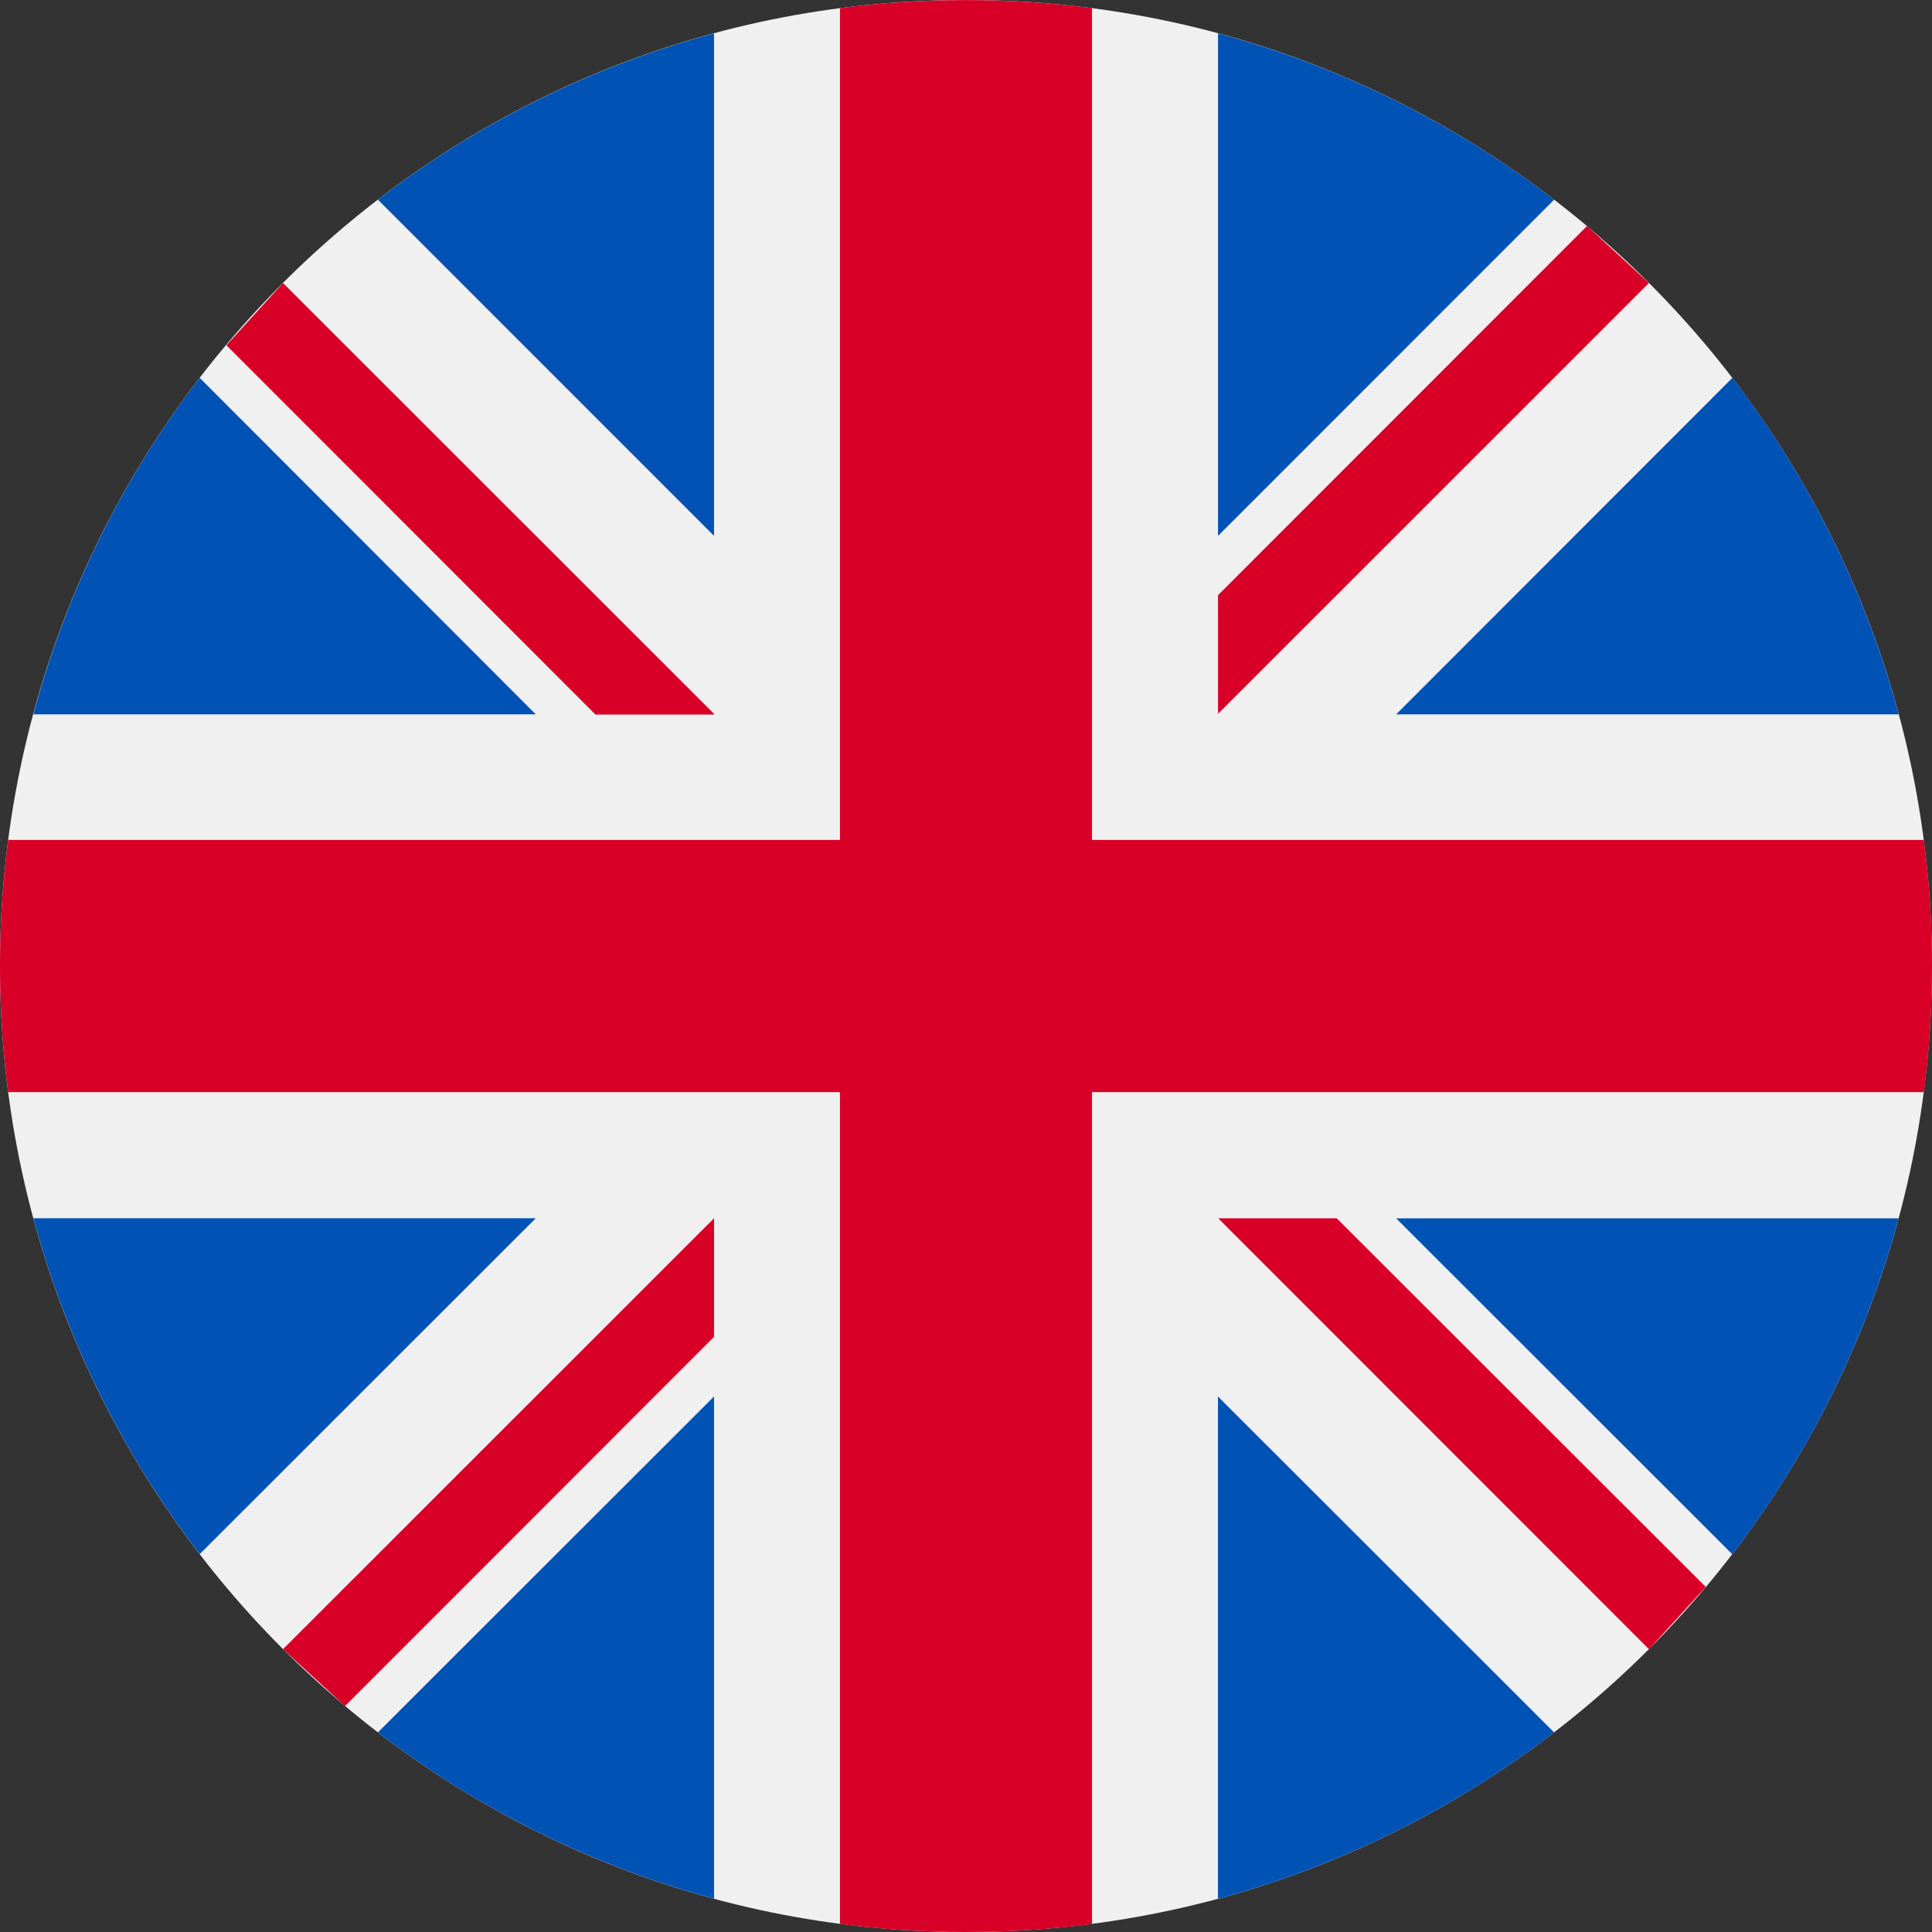 <svg width="31" height="31" viewBox="0 0 31 31" fill="none" xmlns="http://www.w3.org/2000/svg">
<rect x="0" y="0" width="31" height="31" fill="#333333" stroke="none"/>
<path d="M15.5 31C24.06 31 30.999 24.059 30.999 15.5C30.999 6.941 24.06 0 15.5 0C6.939 0 0 6.941 0 15.5C0 24.059 6.94 31 15.5 31Z" fill="#F0F0F0"/>
<path fill-rule="evenodd" clip-rule="evenodd" d="M24.937 3.204C23.331 1.97 21.499 1.063 19.544 0.535V8.598L24.937 3.204ZM0.535 11.462C1.061 9.505 1.968 7.67 3.204 6.063L8.597 11.462H0.535ZM27.797 6.063C29.032 7.671 29.939 9.505 30.466 11.462H22.402L27.797 6.063ZM0.535 19.547H8.597L3.205 24.936C1.971 23.332 1.064 21.501 0.535 19.547ZM6.064 27.797C7.67 29.031 9.502 29.938 11.457 30.466V22.407L6.064 27.797ZM6.064 3.204C7.669 1.97 9.502 1.063 11.457 0.535V8.598L6.064 3.204ZM19.543 30.466C21.498 29.939 23.33 29.032 24.936 27.797L19.543 22.408V30.466ZM27.795 24.938L22.402 19.549H30.464C29.936 21.503 29.029 23.334 27.795 24.938Z" fill="#0052B4"/>
<path fill-rule="evenodd" clip-rule="evenodd" d="M30.869 13.477H17.522V0.13C16.179 -0.042 14.82 -0.042 13.478 0.13V13.477H0.131C-0.044 14.82 -0.044 16.181 0.131 17.524H13.478V30.871C14.82 31.043 16.179 31.043 17.522 30.871V17.524H30.869C31.044 16.181 31.044 14.821 30.869 13.477ZM19.547 19.548L26.458 26.462L27.37 25.463L21.448 19.548H19.544H19.547ZM4.541 26.462L11.457 19.548V21.451L5.536 27.375L4.541 26.462ZM11.456 11.453L4.541 4.541L3.633 5.54L9.554 11.465H11.461L11.456 11.453ZM26.458 4.541L19.544 11.453V9.55L25.465 3.626L26.458 4.541Z" fill="#D80027"/>
</svg>

